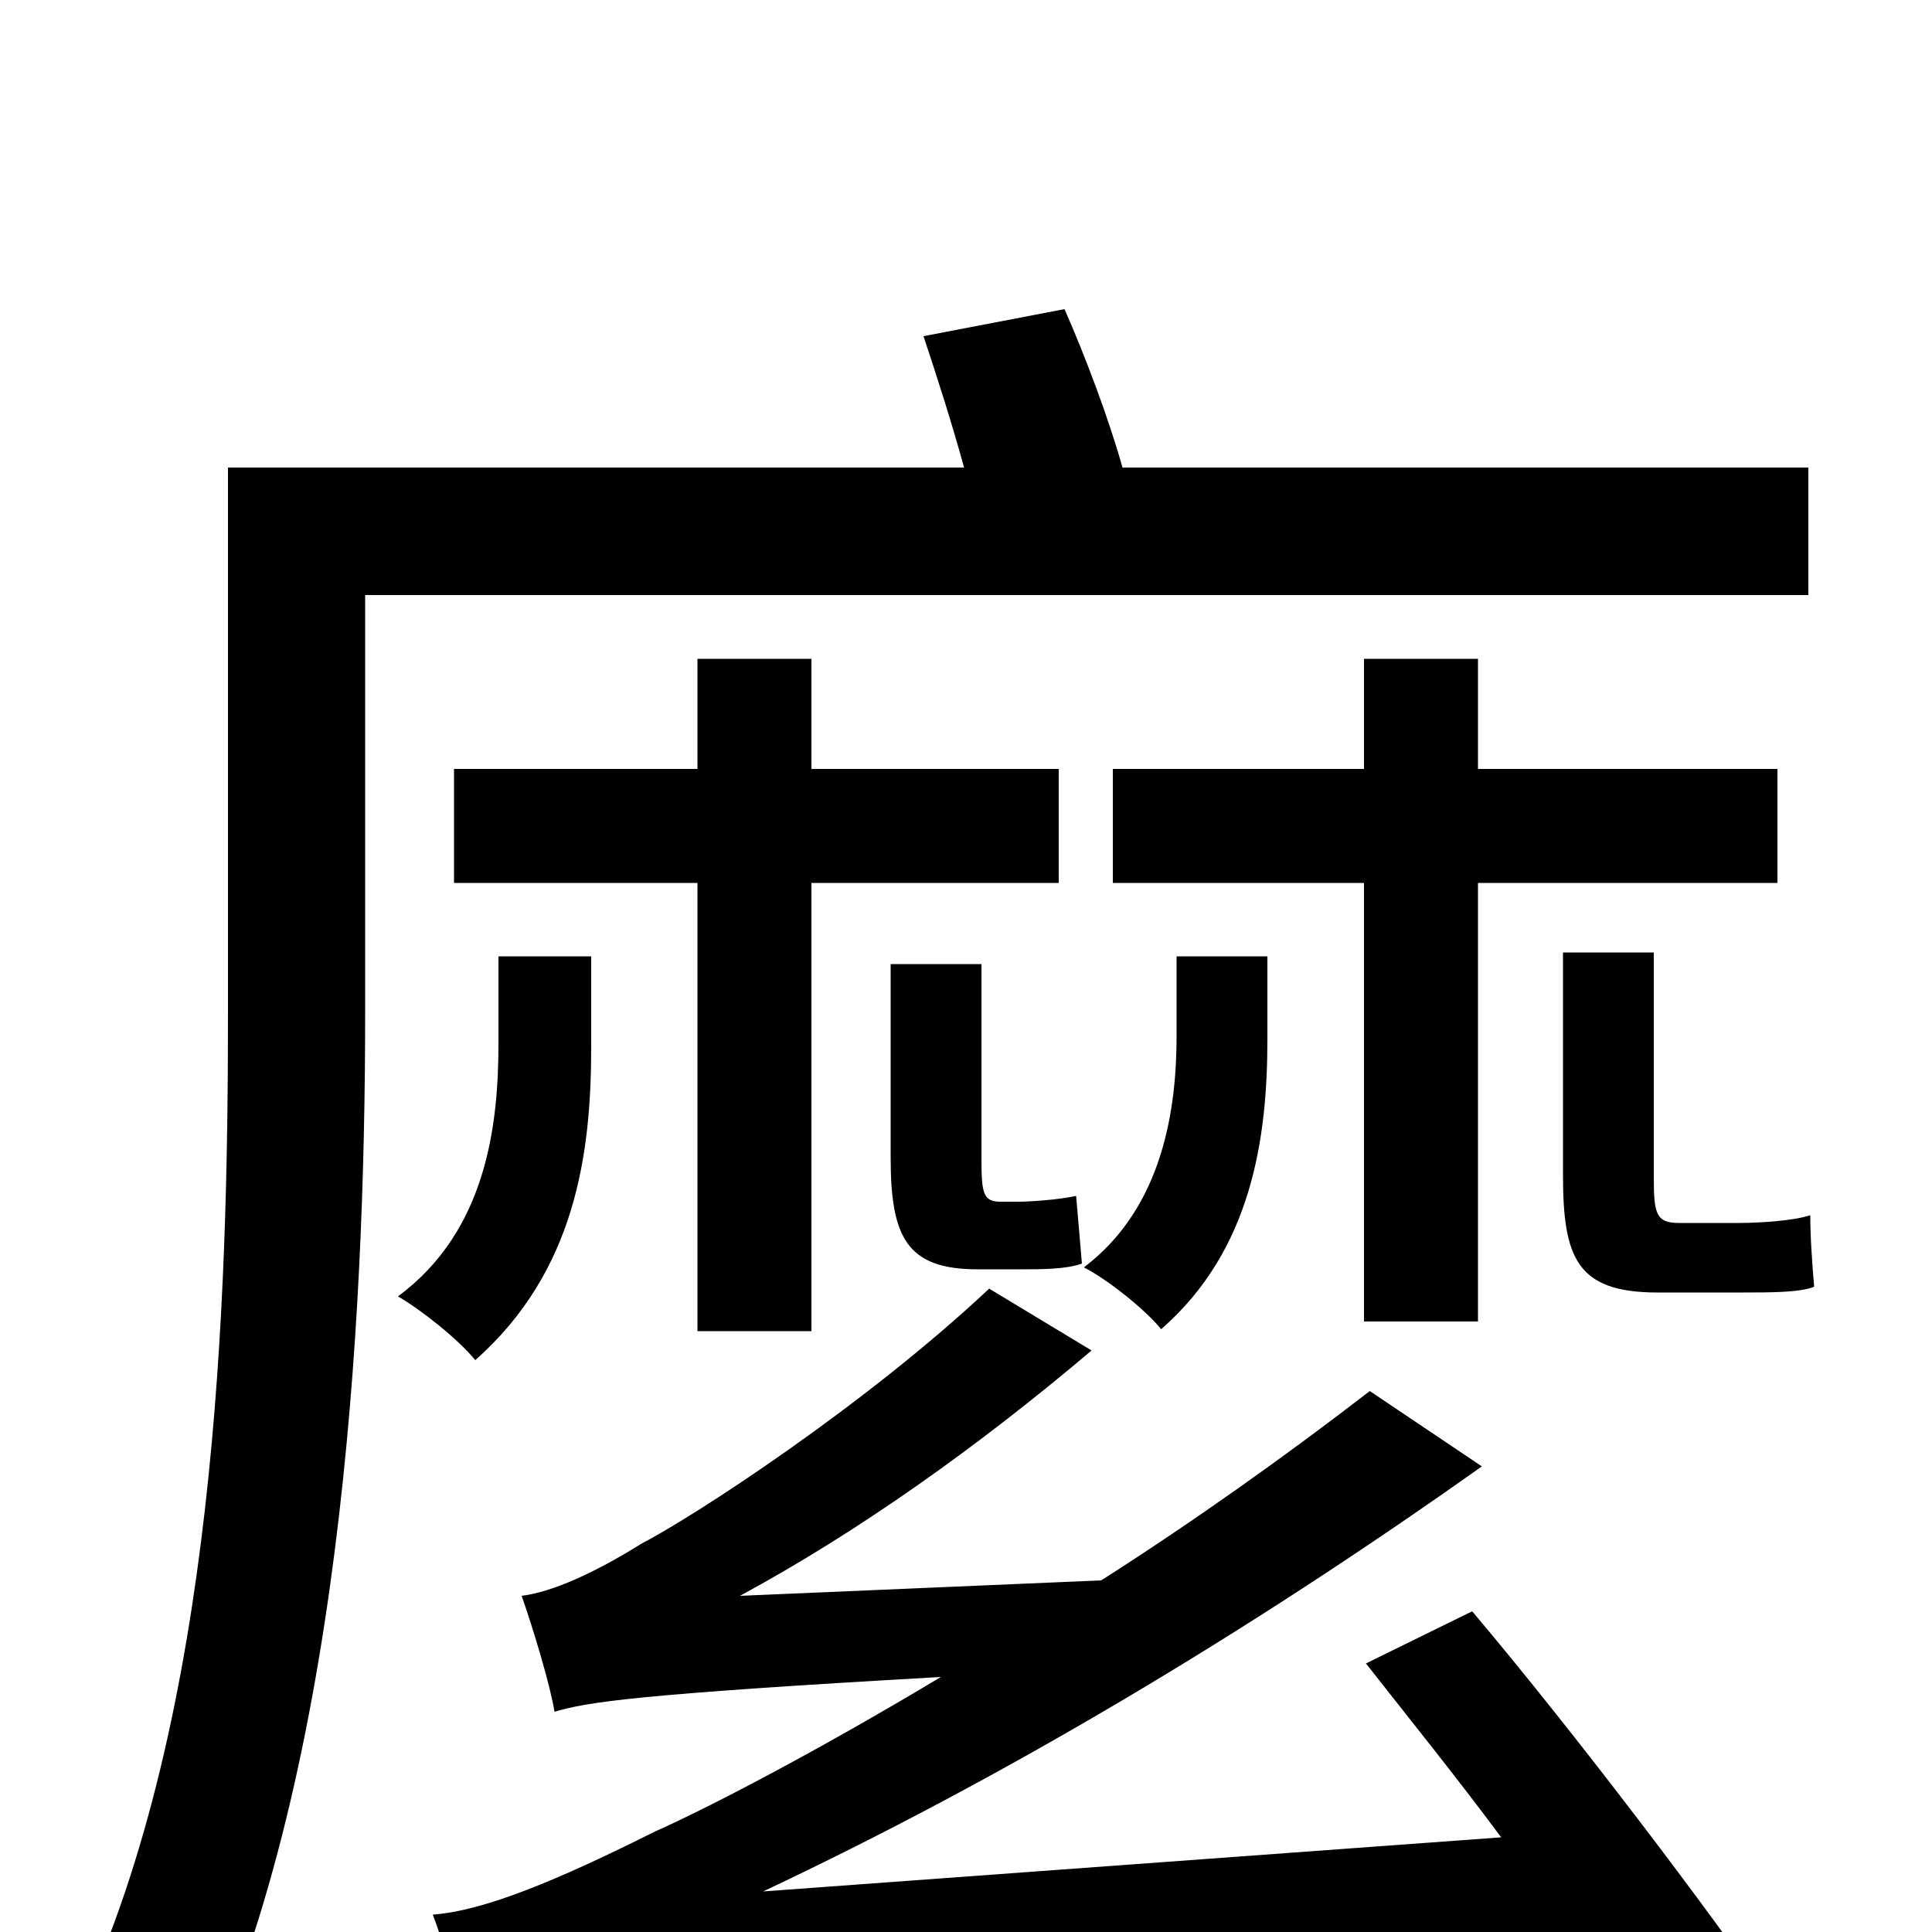 <svg xmlns="http://www.w3.org/2000/svg" viewBox="0 -1000 1000 1000">
	<path fill="#000000" d="M869 -367C857 -367 856 -372 856 -391V-507H809V-392C809 -349 816 -331 858 -331H902C916 -331 932 -331 939 -334C938 -346 937 -359 937 -371C928 -368 910 -367 900 -367ZM765 -316V-543H920V-602H765V-659H706V-602H576V-543H706V-316ZM656 -505H609V-464C609 -426 602 -375 561 -344C573 -338 593 -322 601 -312C648 -353 656 -411 656 -462ZM936 -692V-758H581C574 -783 562 -815 551 -840L478 -826C485 -805 493 -780 499 -758H118V-476C118 -326 112 -113 41 39C56 47 87 69 99 83C177 -78 189 -317 189 -476V-692ZM420 -311V-543H548V-602H420V-659H361V-602H235V-543H361V-311ZM528 -343C539 -343 552 -343 560 -346L557 -381C548 -379 533 -378 527 -378H518C509 -378 508 -382 508 -400V-501H461V-401C461 -360 469 -343 506 -343ZM306 -505H258V-460C258 -418 252 -363 206 -329C218 -322 237 -307 246 -296C298 -342 306 -403 306 -458ZM707 -139C729 -111 754 -80 777 -49L395 -21C518 -79 643 -153 767 -241L709 -280C665 -246 617 -212 570 -182L383 -174C444 -207 506 -251 565 -301L512 -333C447 -272 359 -215 332 -201C308 -186 286 -176 270 -174C276 -157 285 -127 287 -114C304 -119 328 -123 487 -132C422 -93 366 -64 339 -52C289 -27 251 -11 224 -9C231 9 239 42 242 56C273 45 321 43 817 5C835 31 851 54 863 73L920 40C884 -12 816 -102 762 -166Z"/>
</svg>